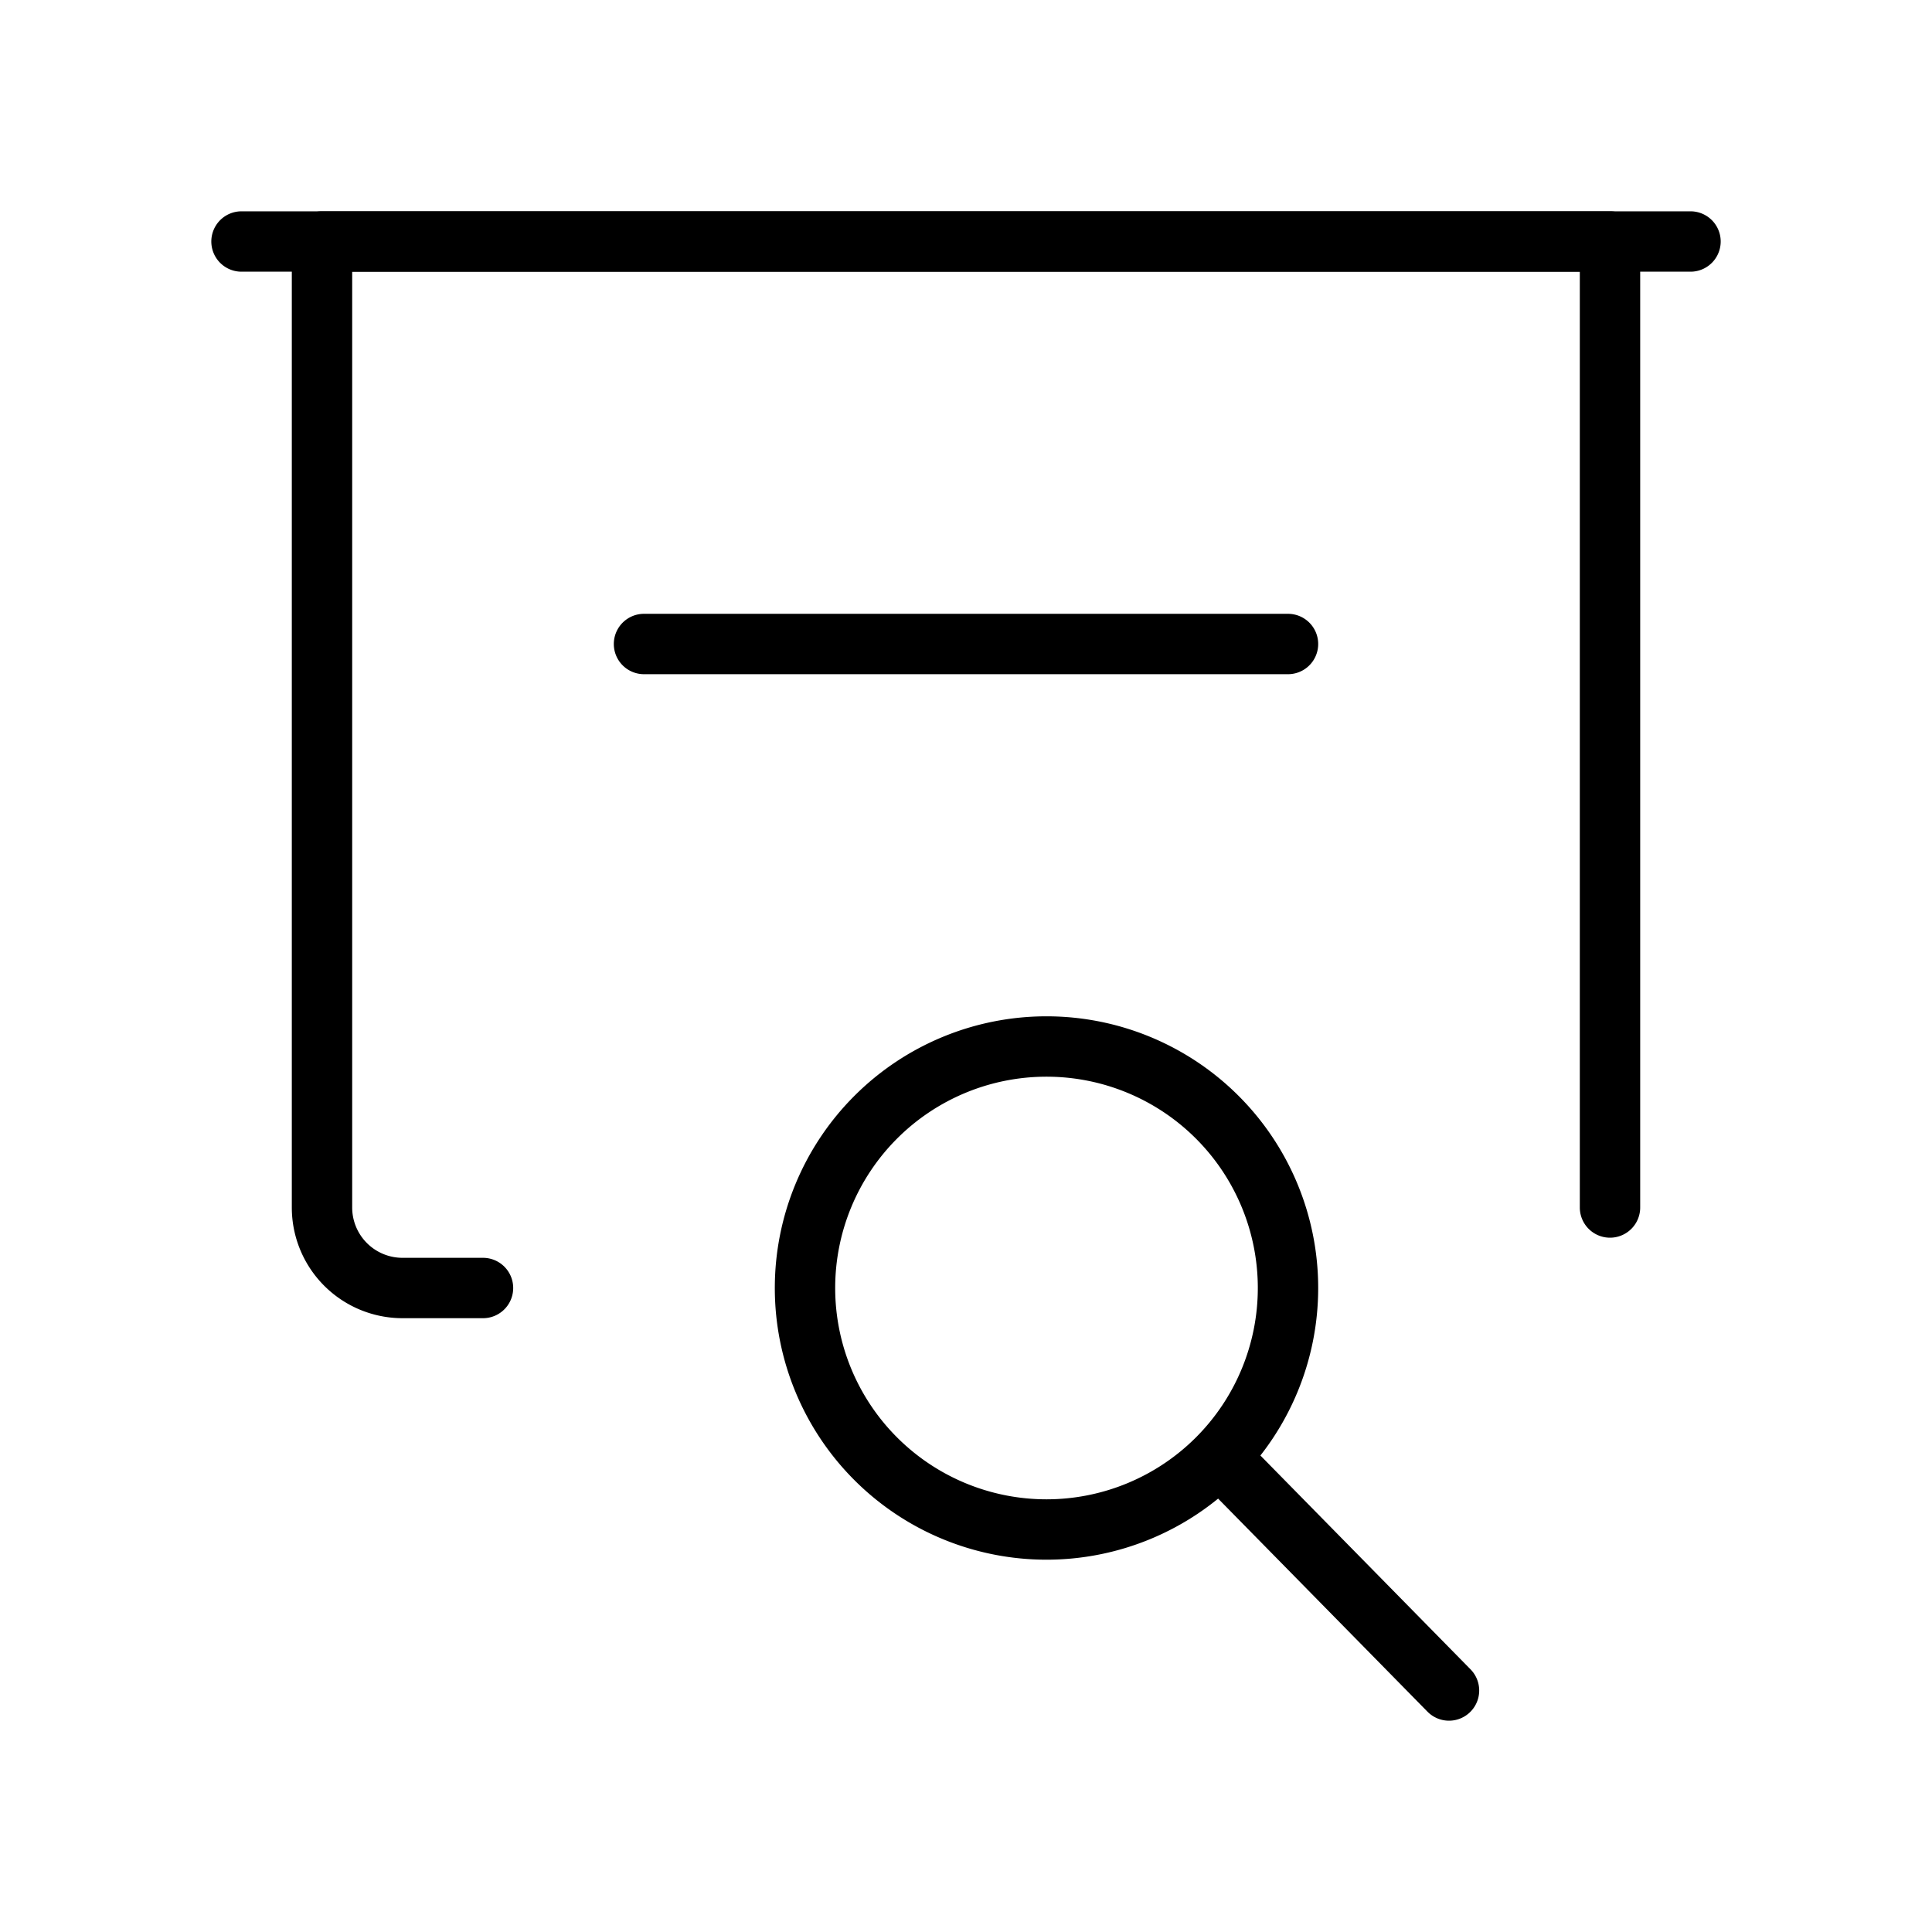 <svg id="Line" xmlns="http://www.w3.org/2000/svg" viewBox="0 0 24 24" width="96" height="96"><path id="primary" d="M20,15V3H4V15a1,1,0,0,0,1,1H6" style="fill: none; stroke: currentColor;color:currentColor; stroke-linecap: round; stroke-linejoin: round; stroke-width: 0.75;"></path><path id="primary-2" data-name="primary" d="M21,3H3M15.17,18.12,18,21M13,13a3,3,0,1,1-3,3A3,3,0,0,1,13,13Zm3-5H8" style="fill: none; stroke: currentColor;color:currentColor; stroke-linecap: round; stroke-linejoin: round; stroke-width: 0.75;"></path></svg>